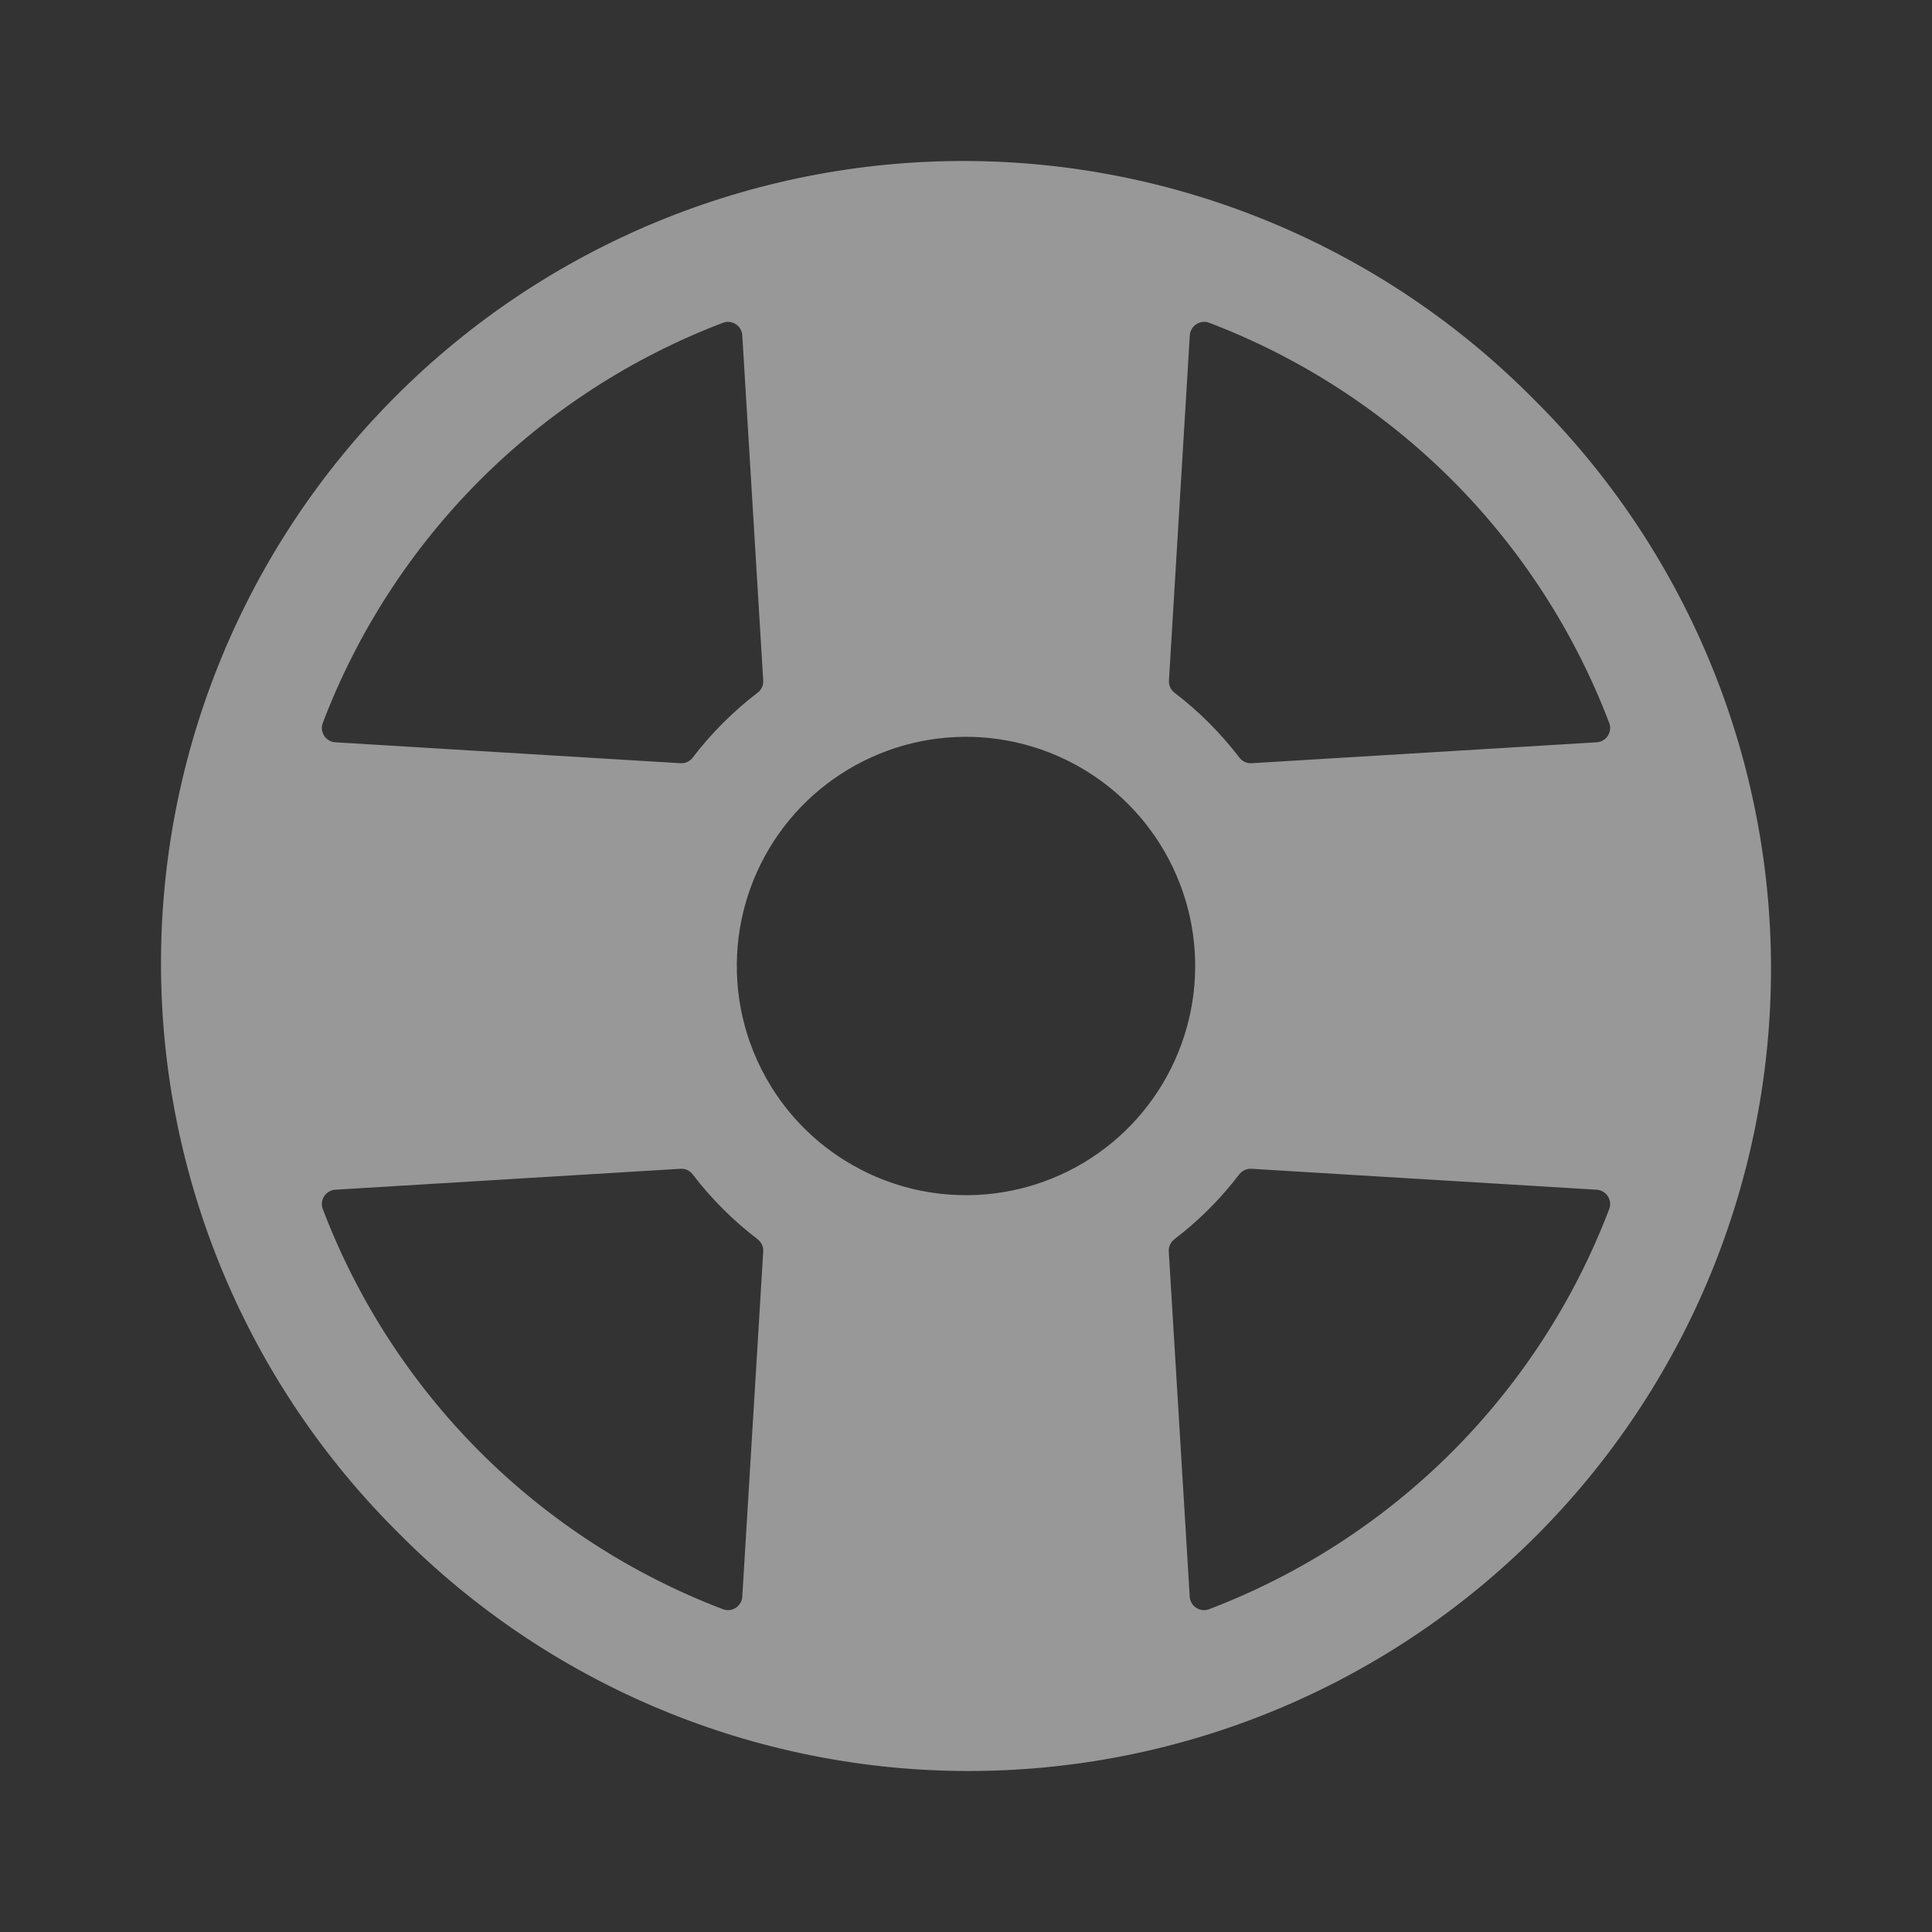 <svg width="24" height="24" viewBox="0 0 24 24" fill="none" xmlns="http://www.w3.org/2000/svg">
<rect x="0" y="0" width="24" height="24" fill="#333333" stroke="none"/>
<g opacity="0.5">
<path d="M19.047 4.954C18.123 4.021 17.024 3.28 15.813 2.773C14.602 2.266 13.303 2.003 11.99 2C10.677 1.997 9.377 2.253 8.163 2.754C6.95 3.255 5.847 3.99 4.919 4.919C3.99 5.847 3.255 6.95 2.754 8.163C2.253 9.377 1.997 10.677 2 11.99C2.003 13.303 2.266 14.602 2.773 15.813C3.28 17.024 4.021 18.123 4.954 19.047C5.877 19.979 6.976 20.72 8.187 21.227C9.398 21.734 10.697 21.997 12.01 22C13.323 22.003 14.623 21.747 15.837 21.246C17.05 20.745 18.153 20.009 19.081 19.081C20.009 18.153 20.745 17.05 21.246 15.837C21.747 14.623 22.003 13.323 22 12.01C21.997 10.697 21.734 9.398 21.227 8.187C20.72 6.976 19.979 5.877 19.047 4.954ZM9.159 12.186C9.121 11.608 9.26 11.033 9.558 10.536C9.855 10.04 10.297 9.646 10.825 9.407C11.352 9.168 11.94 9.095 12.51 9.199C13.079 9.303 13.604 9.578 14.013 9.987C14.422 10.396 14.697 10.921 14.801 11.49C14.905 12.06 14.832 12.648 14.593 13.175C14.354 13.703 13.96 14.145 13.464 14.442C12.967 14.74 12.392 14.879 11.814 14.841C11.125 14.796 10.476 14.501 9.987 14.013C9.499 13.524 9.204 12.875 9.159 12.186ZM19.836 9.221L15.548 9.481C15.519 9.483 15.49 9.477 15.463 9.465C15.436 9.452 15.413 9.434 15.395 9.41C15.164 9.108 14.894 8.837 14.591 8.606C14.568 8.589 14.549 8.565 14.537 8.539C14.525 8.512 14.519 8.483 14.521 8.453L14.78 4.166C14.782 4.138 14.79 4.111 14.804 4.087C14.818 4.063 14.838 4.042 14.861 4.027C14.885 4.012 14.912 4.002 14.94 3.999C14.967 3.996 14.995 4 15.022 4.01C16.154 4.441 17.181 5.107 18.038 5.963C18.894 6.82 19.559 7.848 19.99 8.98C20 9.006 20.004 9.034 20.001 9.062C19.998 9.09 19.988 9.117 19.973 9.14C19.958 9.164 19.937 9.183 19.913 9.197C19.889 9.212 19.862 9.22 19.834 9.221H19.836ZM9.221 4.166L9.481 8.453C9.483 8.483 9.477 8.512 9.465 8.539C9.452 8.565 9.434 8.589 9.41 8.606C9.108 8.837 8.837 9.108 8.606 9.41C8.589 9.434 8.565 9.452 8.539 9.465C8.512 9.477 8.483 9.483 8.453 9.481L4.166 9.221C4.138 9.22 4.111 9.212 4.087 9.197C4.063 9.183 4.042 9.164 4.027 9.14C4.012 9.117 4.002 9.09 3.999 9.062C3.996 9.034 4 9.006 4.01 8.98C4.441 7.848 5.107 6.82 5.963 5.963C6.82 5.107 7.848 4.441 8.98 4.01C9.006 4 9.034 3.996 9.062 3.999C9.09 4.002 9.117 4.012 9.14 4.027C9.164 4.042 9.183 4.063 9.197 4.087C9.212 4.111 9.22 4.138 9.221 4.166ZM4.166 14.779L8.453 14.519C8.483 14.517 8.512 14.523 8.539 14.535C8.565 14.548 8.589 14.566 8.606 14.59C8.837 14.892 9.108 15.163 9.41 15.393C9.434 15.411 9.452 15.435 9.465 15.461C9.477 15.488 9.483 15.517 9.481 15.547L9.221 19.834C9.22 19.862 9.212 19.889 9.197 19.913C9.183 19.937 9.164 19.958 9.14 19.973C9.117 19.988 9.09 19.998 9.062 20.001C9.034 20.004 9.006 20 8.98 19.99C7.848 19.559 6.82 18.893 5.963 18.037C5.107 17.18 4.441 16.152 4.01 15.02C4 14.994 3.996 14.966 3.999 14.938C4.002 14.91 4.012 14.883 4.027 14.86C4.042 14.836 4.063 14.817 4.087 14.803C4.111 14.789 4.138 14.78 4.166 14.779ZM14.779 19.834L14.519 15.547C14.517 15.517 14.523 15.488 14.535 15.461C14.548 15.435 14.566 15.411 14.59 15.393C14.892 15.163 15.163 14.892 15.393 14.59C15.411 14.566 15.435 14.548 15.461 14.535C15.488 14.523 15.517 14.517 15.547 14.519L19.834 14.779C19.862 14.78 19.889 14.789 19.913 14.803C19.937 14.817 19.958 14.836 19.973 14.86C19.988 14.883 19.998 14.91 20.001 14.938C20.004 14.966 20 14.994 19.99 15.02C19.559 16.152 18.893 17.18 18.037 18.037C17.18 18.893 16.152 19.559 15.02 19.99C14.994 20 14.966 20.004 14.938 20.001C14.91 19.998 14.883 19.988 14.86 19.973C14.836 19.958 14.817 19.937 14.803 19.913C14.789 19.889 14.78 19.862 14.779 19.834Z" fill="#FEFEFE"/>
</g>
</svg>

